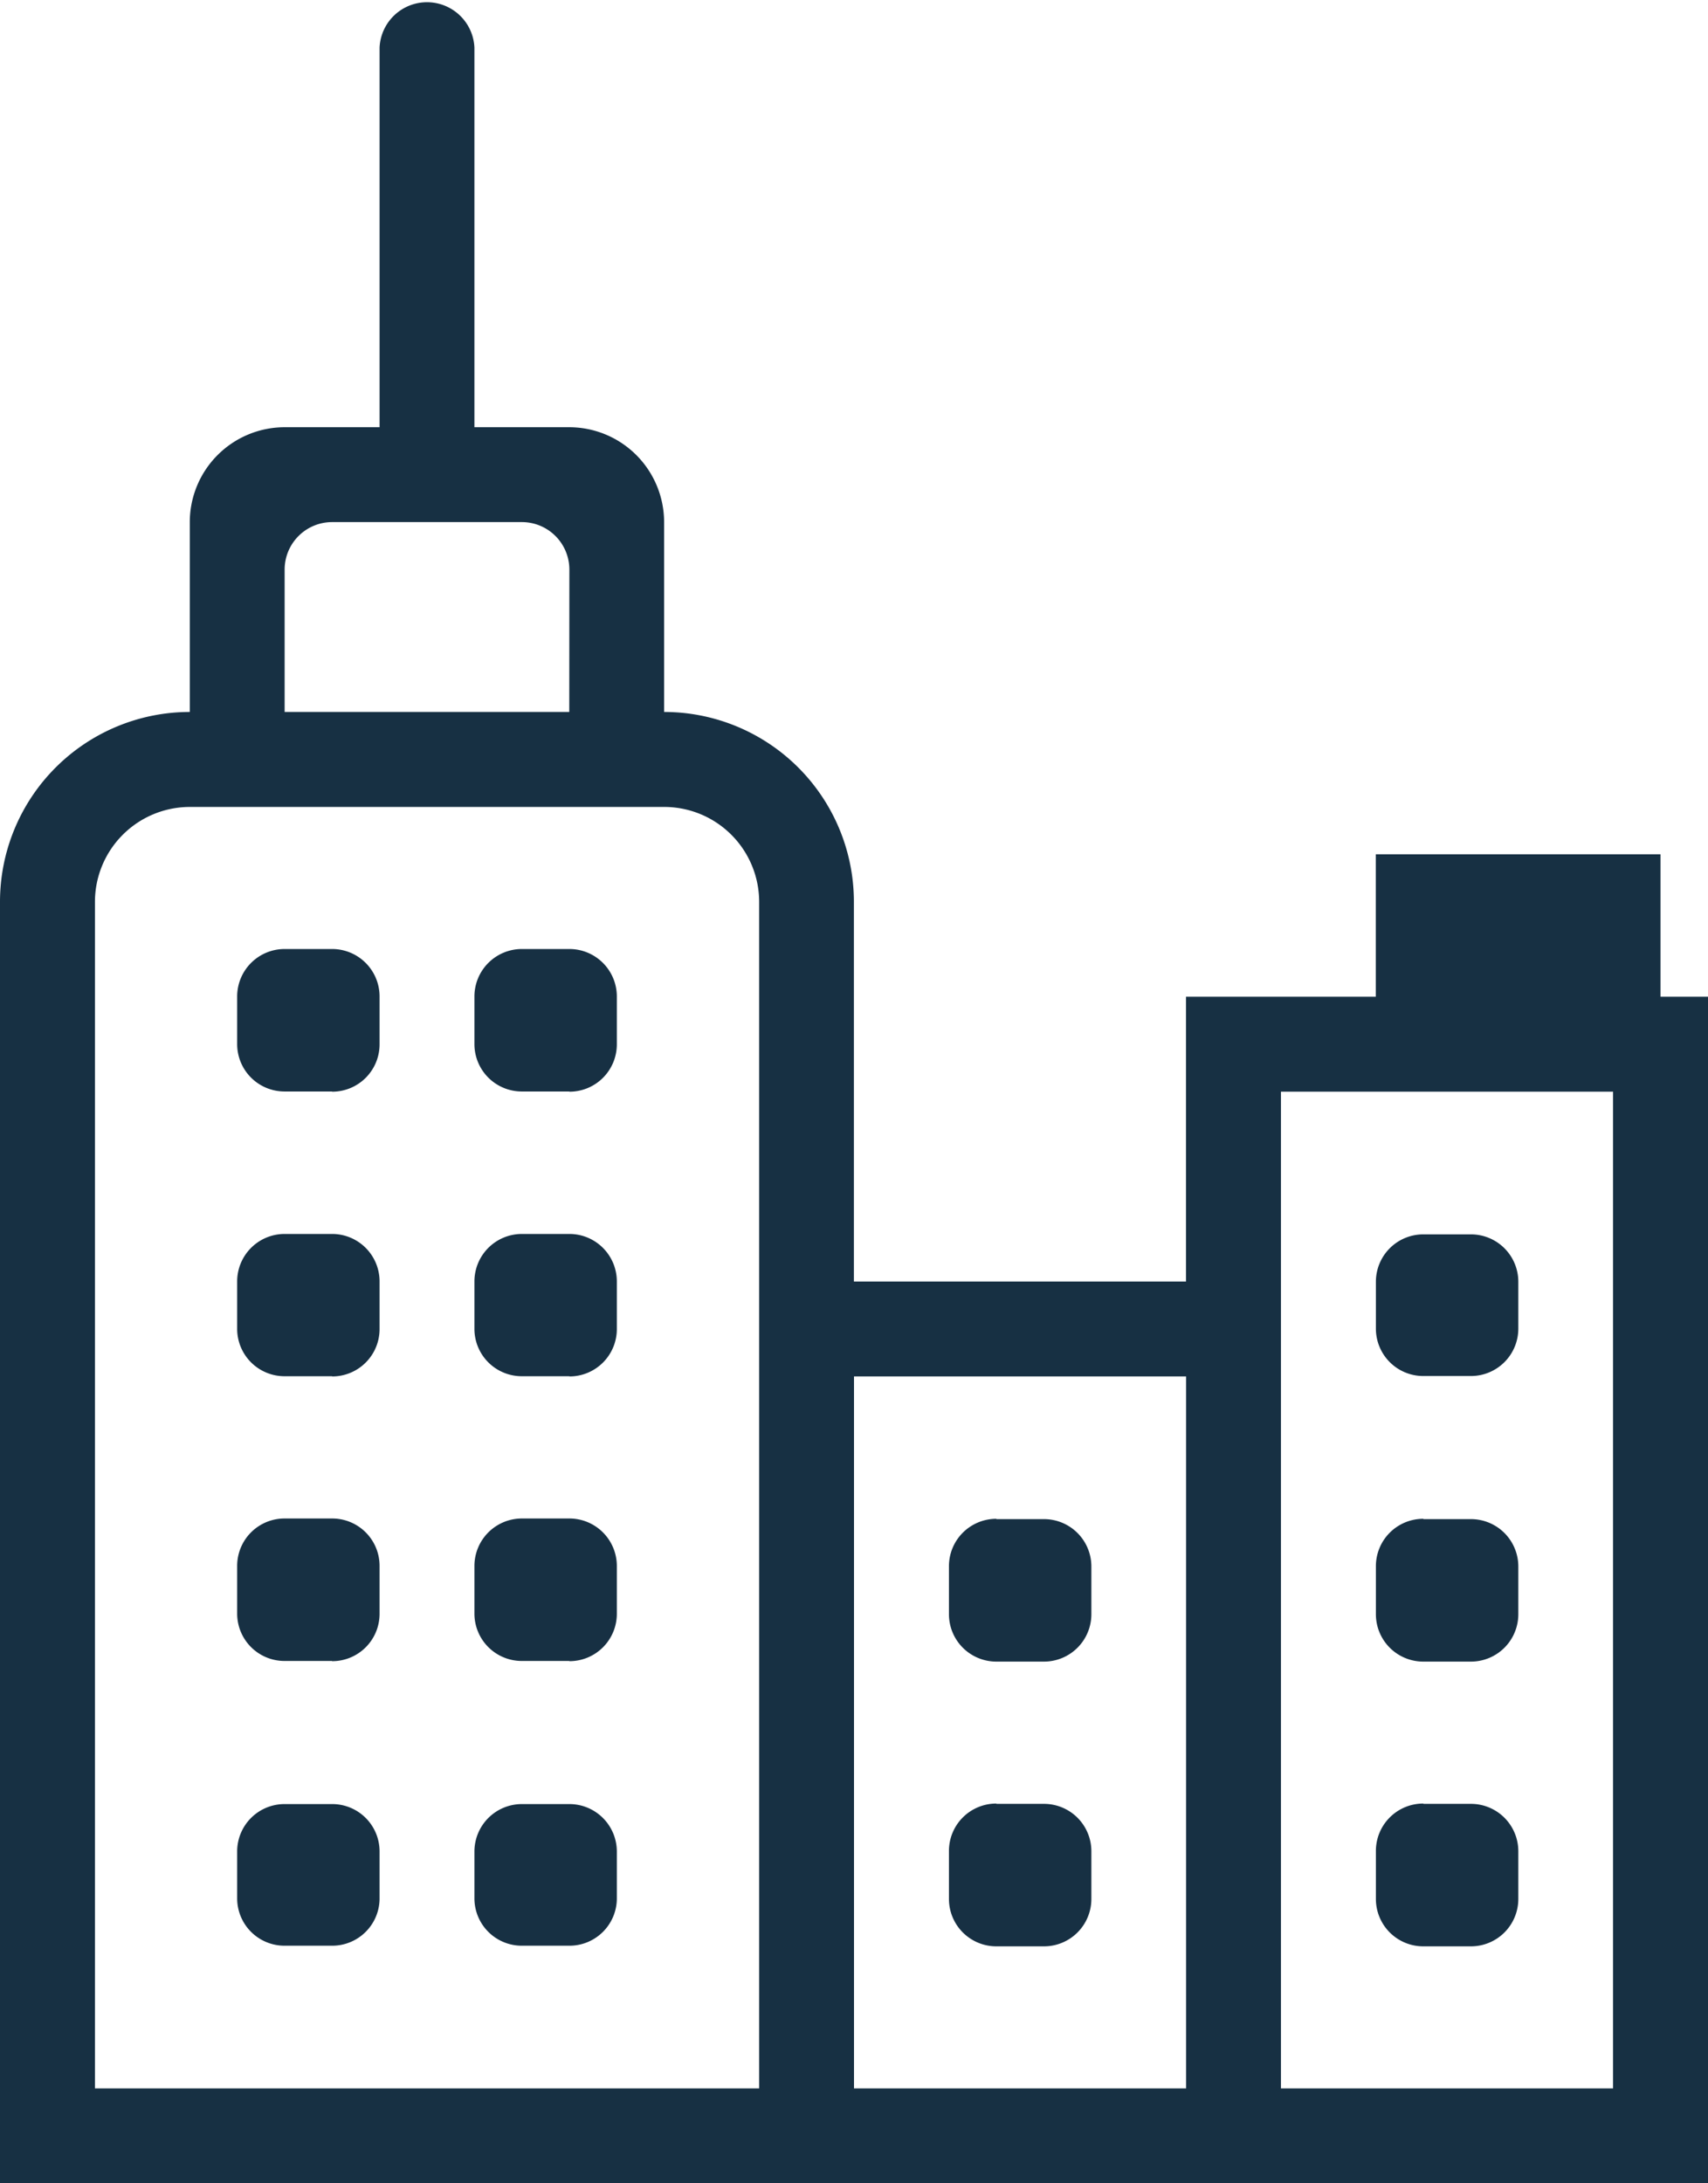 <svg xmlns="http://www.w3.org/2000/svg" width="16.334" height="20.871" viewBox="0 0 16.334 20.871">
  <path id="_290144_building_office_finance_buildings_icon" data-name="290144_building_office_finance buildings_icon" d="M6,21.871V9.621A1.815,1.815,0,0,1,7.815,7.806h0V5.991a.908.908,0,0,1,.907-.907H9.63V1.454a.454.454,0,0,1,.907,0v3.63h.907a.908.908,0,0,1,.907.907V7.806h0a1.815,1.815,0,0,1,1.815,1.815v3.63h3.176V10.528h1.815V9.167H21.88v1.361h.454V21.871ZM11.445,6.445a.454.454,0,0,0-.454-.454H9.176a.454.454,0,0,0-.454.454V7.806h2.722ZM13.26,9.621a.908.908,0,0,0-.907-.907H7.815a.908.908,0,0,0-.907.907V20.964H13.26Zm4.083,4.537H14.167v6.806h3.176Zm4.083-2.722H18.25v9.528h3.176ZM19.612,12.8h.454a.453.453,0,0,1,.454.454V13.7a.453.453,0,0,1-.454.454h-.454a.453.453,0,0,1-.454-.454V13.25A.453.453,0,0,1,19.612,12.8Zm0,2.722h.454a.453.453,0,0,1,.454.454v.454a.453.453,0,0,1-.454.454h-.454a.453.453,0,0,1-.454-.454v-.454A.453.453,0,0,1,19.612,15.519Zm0,2.722h.454a.453.453,0,0,1,.454.454v.454a.453.453,0,0,1-.454.454h-.454a.453.453,0,0,1-.454-.454V18.7A.453.453,0,0,1,19.612,18.241Zm-4.083-2.722h.454a.453.453,0,0,1,.454.454v.454a.453.453,0,0,1-.454.454h-.454a.453.453,0,0,1-.454-.454v-.454A.453.453,0,0,1,15.528,15.519Zm0,2.722h.454a.453.453,0,0,1,.454.454v.454a.453.453,0,0,1-.454.454h-.454a.453.453,0,0,1-.454-.454V18.7A.453.453,0,0,1,15.528,18.241ZM11.445,19.6h-.454a.453.453,0,0,1-.454-.454V18.7a.454.454,0,0,1,.454-.454h.454a.454.454,0,0,1,.454.454v.454A.453.453,0,0,1,11.445,19.6Zm0-2.722h-.454a.453.453,0,0,1-.454-.454v-.454a.454.454,0,0,1,.454-.454h.454a.454.454,0,0,1,.454.454v.454A.453.453,0,0,1,11.445,16.88Zm0-2.722h-.454a.453.453,0,0,1-.454-.454V13.25a.454.454,0,0,1,.454-.454h.454a.454.454,0,0,1,.454.454V13.7A.453.453,0,0,1,11.445,14.158Zm0-2.722h-.454a.453.453,0,0,1-.454-.454v-.454a.454.454,0,0,1,.454-.454h.454a.454.454,0,0,1,.454.454v.454A.453.453,0,0,1,11.445,11.436ZM9.176,19.6H8.722a.453.453,0,0,1-.454-.454V18.7a.453.453,0,0,1,.454-.454h.454a.453.453,0,0,1,.454.454v.454A.453.453,0,0,1,9.176,19.6Zm0-2.722H8.722a.453.453,0,0,1-.454-.454v-.454a.453.453,0,0,1,.454-.454h.454a.453.453,0,0,1,.454.454v.454A.453.453,0,0,1,9.176,16.88Zm0-2.722H8.722a.453.453,0,0,1-.454-.454V13.25a.454.454,0,0,1,.454-.454h.454a.454.454,0,0,1,.454.454V13.7A.453.453,0,0,1,9.176,14.158Zm0-2.722H8.722a.453.453,0,0,1-.454-.454v-.454a.454.454,0,0,1,.454-.454h.454a.454.454,0,0,1,.454.454v.454A.453.453,0,0,1,9.176,11.436Z" transform="translate(-6 -1)" fill="#173043" fill-rule="evenodd"/>
</svg>
